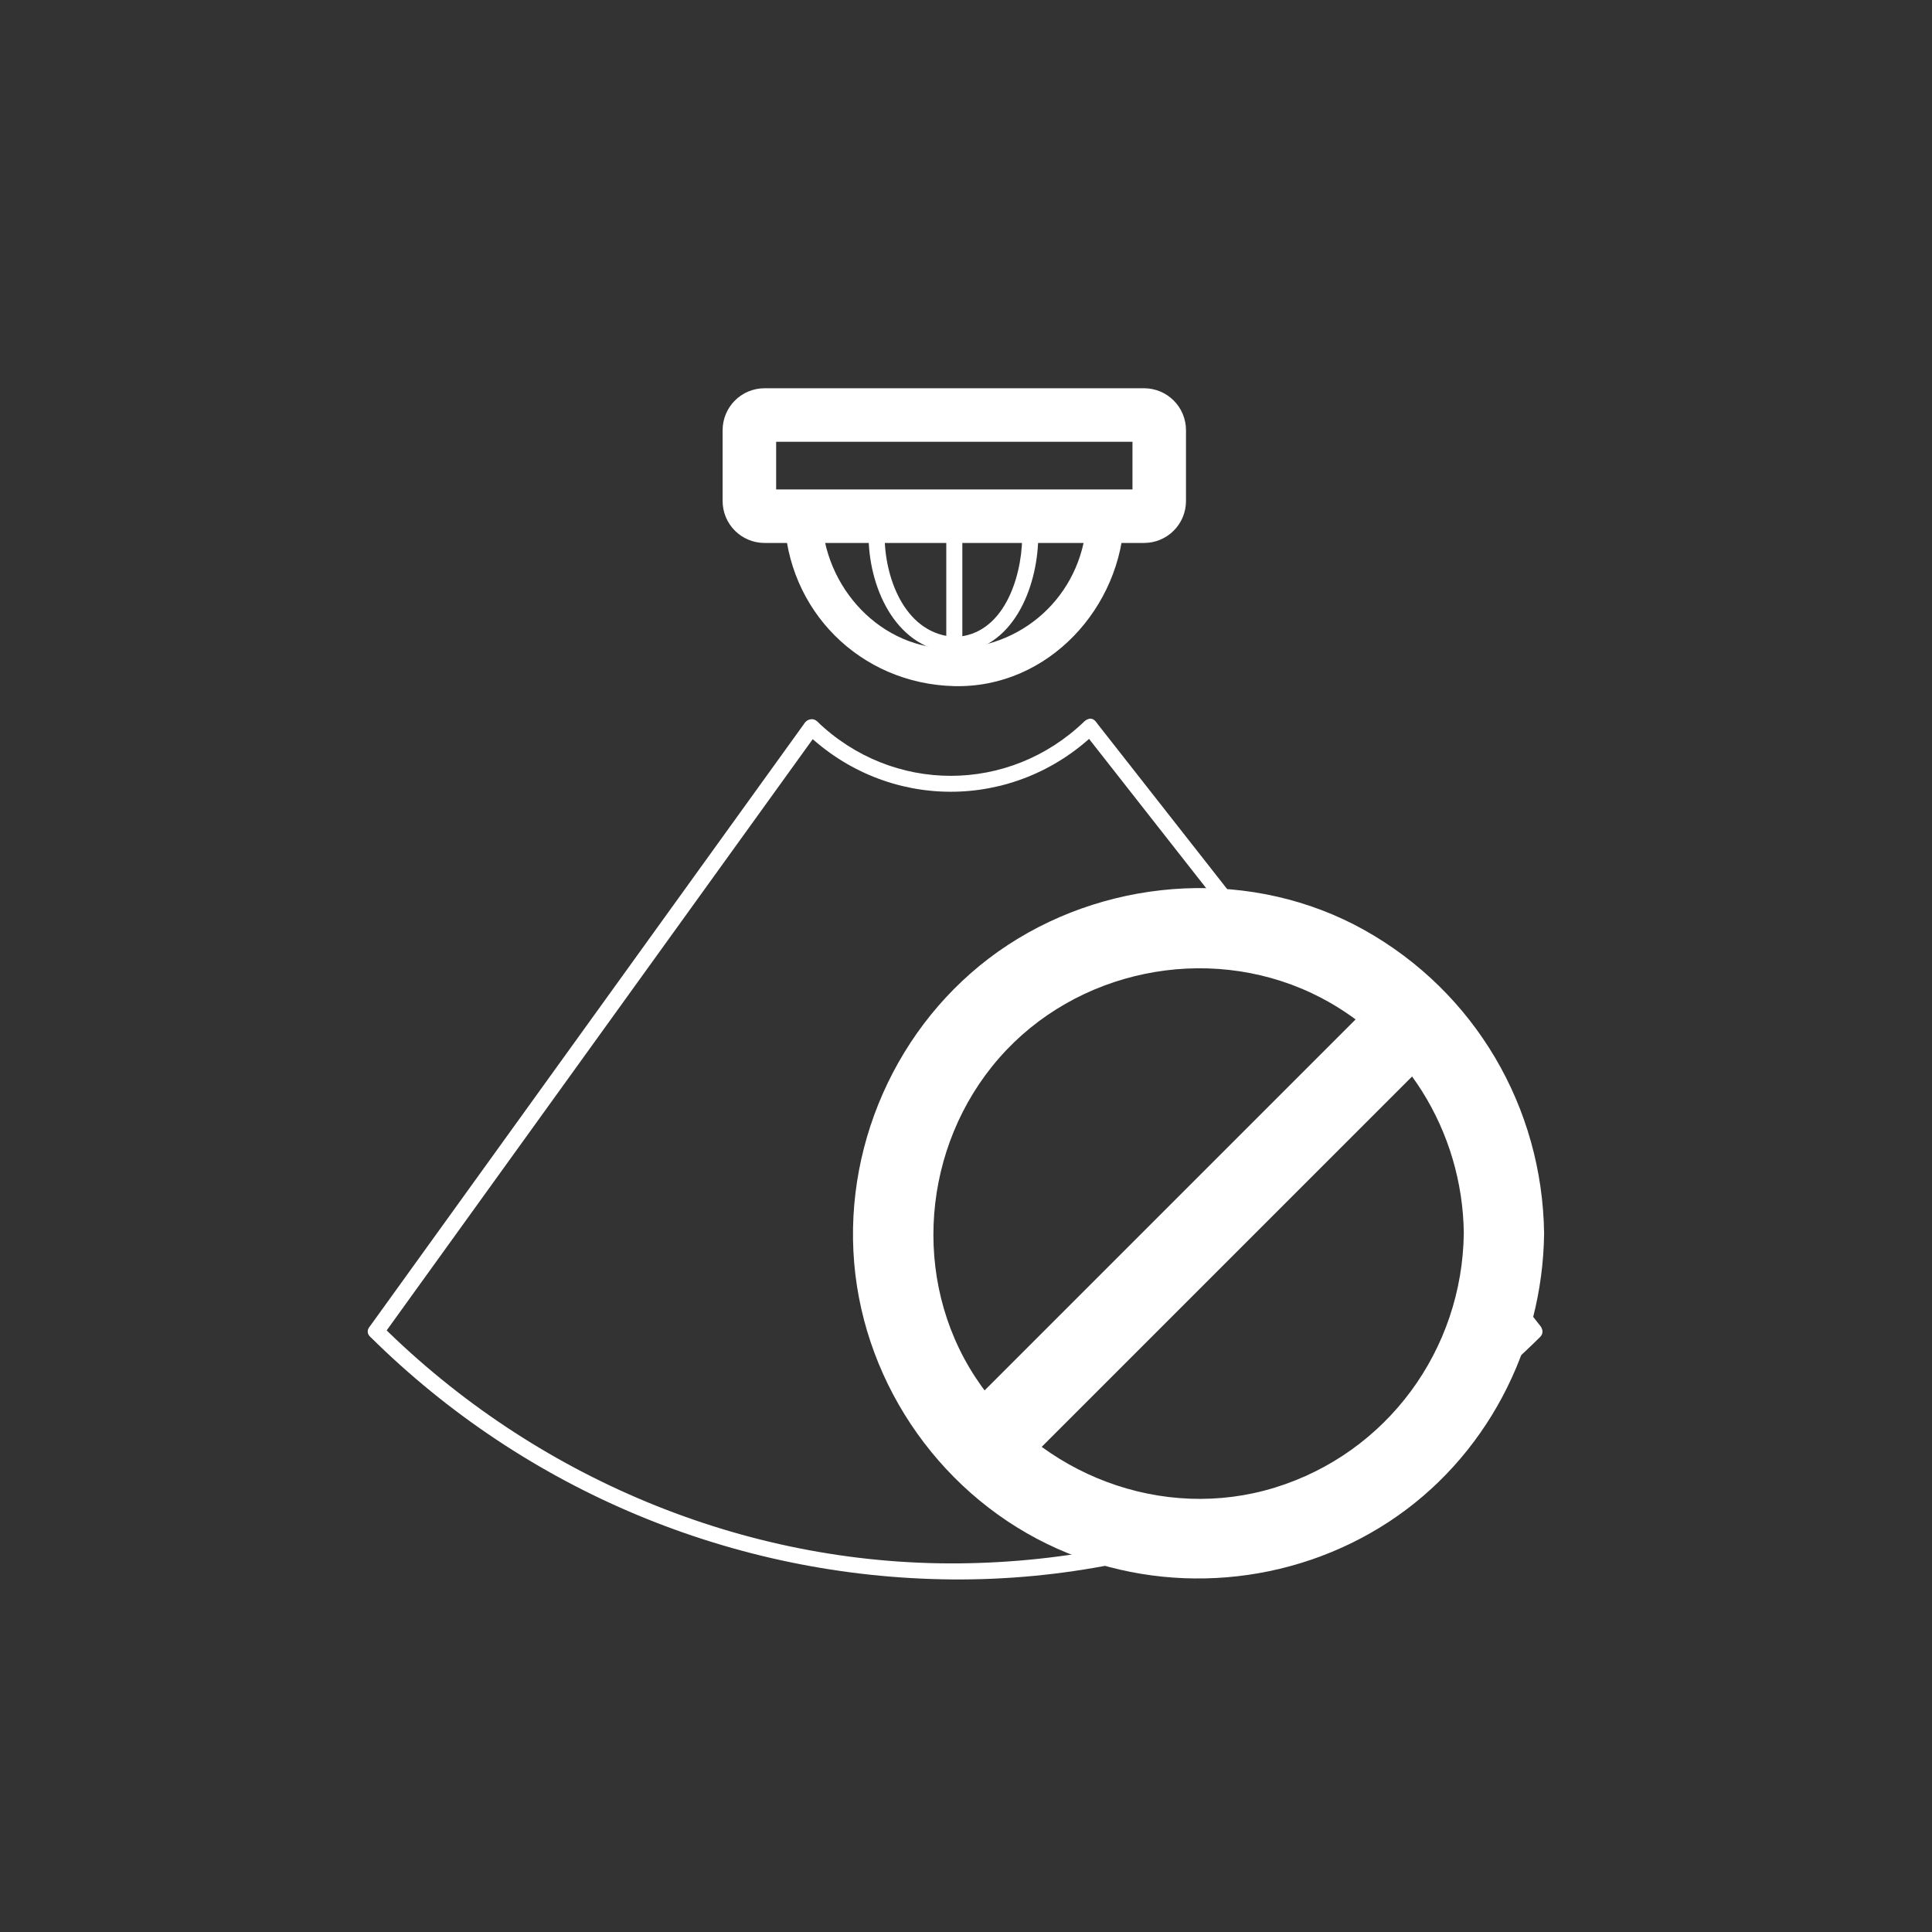 <?xml version="1.0" encoding="iso-8859-1"?>
<!-- Generator: Adobe Illustrator 16.0.0, SVG Export Plug-In . SVG Version: 6.00 Build 0)  -->
<!DOCTYPE svg PUBLIC "-//W3C//DTD SVG 1.1 Tiny//EN" "http://www.w3.org/Graphics/SVG/1.1/DTD/svg11-tiny.dtd">
<svg version="1.1" baseProfile="tiny" id="message_x5F_presence_x5F_disabled"
	 xmlns="http://www.w3.org/2000/svg" xmlns:xlink="http://www.w3.org/1999/xlink" x="0px" y="0px" width="361px" height="361px"
	 viewBox="0 0 361 361" xml:space="preserve">
<rect x="0" y="0" width="361" height="361" fill="#333333" stroke="none"/>
<path fill="none" stroke="#FFFFFF" stroke-width="10" stroke-miterlimit="10" d="M216.606,93.618c0,1.566-1.271,2.835-2.837,2.835
	H142.86c-1.567,0-2.836-1.27-2.836-2.835V80.381c0-1.566,1.27-2.836,2.836-2.836h70.909c1.566,0,2.837,1.271,2.837,2.836V93.618z"/>
<g>
	<path fill="#FFFFFF" d="M202.602,134.812c-14.072,13.541-35.831,13.541-49.903,0c-1.394-1.341-3.518,0.778-2.121,2.121
		c15.253,14.678,38.892,14.678,54.146,0C206.119,135.589,203.995,133.47,202.602,134.812L202.602,134.812z"/>
</g>
<g>
	<path fill="#FFFFFF" d="M285.65,247.704c-28.385,28.117-66.507,44.061-106.465,44.417c-40.293,0.36-79.308-16.155-107.839-44.417
		c-1.375-1.362-3.497,0.758-2.121,2.121c28.937,28.665,67.849,44.933,108.586,45.296c41.067,0.367,80.883-16.493,109.96-45.296
		C289.147,248.462,287.025,246.342,285.65,247.704L285.65,247.704z"/>
</g>
<g>
	<path fill="#FFFFFF" d="M203.065,96.454c-0.327,13.741-11.009,24.423-24.75,24.75c-13.74,0.327-24.435-11.502-24.75-24.75
		c-0.107-4.506-7.107-4.517-7,0c0.418,17.588,14.162,31.332,31.75,31.75c17.586,0.418,31.346-14.791,31.75-31.75
		C210.172,91.937,203.172,91.947,203.065,96.454L203.065,96.454z"/>
</g>
<g>
	<path fill="#FFFFFF" d="M190.994,100.682c-0.163,7.441-3.532,17.934-12.466,18.328c-1.927,0.085-1.935,3.085,0,3
		c10.699-0.472,15.264-12.096,15.466-21.328C194.037,98.746,191.037,98.75,190.994,100.682L190.994,100.682z"/>
</g>
<g>
	<path fill="#FFFFFF" d="M162.303,100.682c0.222,9.605,5.33,20.872,16.226,21.328c1.935,0.081,1.927-2.919,0-3
		c-9.164-0.383-13.044-10.483-13.226-18.328C165.258,98.75,162.258,98.746,162.303,100.682L162.303,100.682z"/>
</g>
<g>
	<path fill="#FFFFFF" d="M176.815,100.682c0,6.613,0,13.226,0,19.838c0,1.935,3,1.935,3,0c0-6.613,0-13.226,0-19.838
		C179.815,98.747,176.815,98.747,176.815,100.682L176.815,100.682z"/>
</g>
<g>
	<path fill="#FFFFFF" d="M150.342,135.115C123.372,172.542,96.4,209.97,69.429,247.397c-0.146,0.204-0.293,0.407-0.44,0.61
		c-1.133,1.573,1.471,3.068,2.591,1.514c26.971-37.427,53.942-74.855,80.913-112.282c0.146-0.204,0.293-0.407,0.44-0.61
		C154.066,135.056,151.462,133.561,150.342,135.115L150.342,135.115z"/>
</g>
<g>
	<path fill="#FFFFFF" d="M202.602,136.933c10.106,12.88,20.213,25.759,30.319,38.639c1.193,1.521,3.301-0.618,2.121-2.121
		c-10.106-12.88-20.213-25.759-30.319-38.639C203.529,133.291,201.422,135.429,202.602,136.933L202.602,136.933z"/>
</g>
<g>
	<path fill="#FFFFFF" d="M275.075,236.349c3.525,4.492,7.05,8.984,10.575,13.477c1.193,1.521,3.301-0.618,2.121-2.121
		c-3.525-4.492-7.05-8.984-10.575-13.477C276.003,232.707,273.896,234.845,275.075,236.349L275.075,236.349z"/>
</g>
<g>
	<g>
		<path fill="#FFFFFF" d="M273.516,230.402c-0.264,21.841-14.329,41.071-35.274,47.551c-20.998,6.497-44.063-2.393-55.994-20.611
			c-12.03-18.37-9.941-43.152,4.399-59.601c14.372-16.485,38.711-21.484,58.468-12.159
			C262.451,193.765,273.286,211.373,273.516,230.402c0.117,9.679,15.12,9.775,15.003,0.108
			c-0.285-23.601-12.93-45.153-33.556-56.708c-20.664-11.576-46.938-10.132-66.615,2.754c-19.622,12.85-30.716,36.129-28.74,59.425
			c1.966,23.186,16.774,44.003,38.044,53.442c20.026,8.888,43.534,6.933,61.857-5.067c18.09-11.847,28.75-32.366,29.01-53.846
			C288.636,220.819,273.633,220.745,273.516,230.402z"/>
	</g>
	<g>
		<path fill="#FFFFFF" d="M188.893,276.1c26.912-26.912,53.825-53.824,80.737-80.736c6.835-6.836-3.813-17.404-10.665-10.552
			c-26.912,26.912-53.825,53.824-80.737,80.736C171.392,272.384,182.041,282.952,188.893,276.1L188.893,276.1z"/>
	</g>
</g>
</svg>
